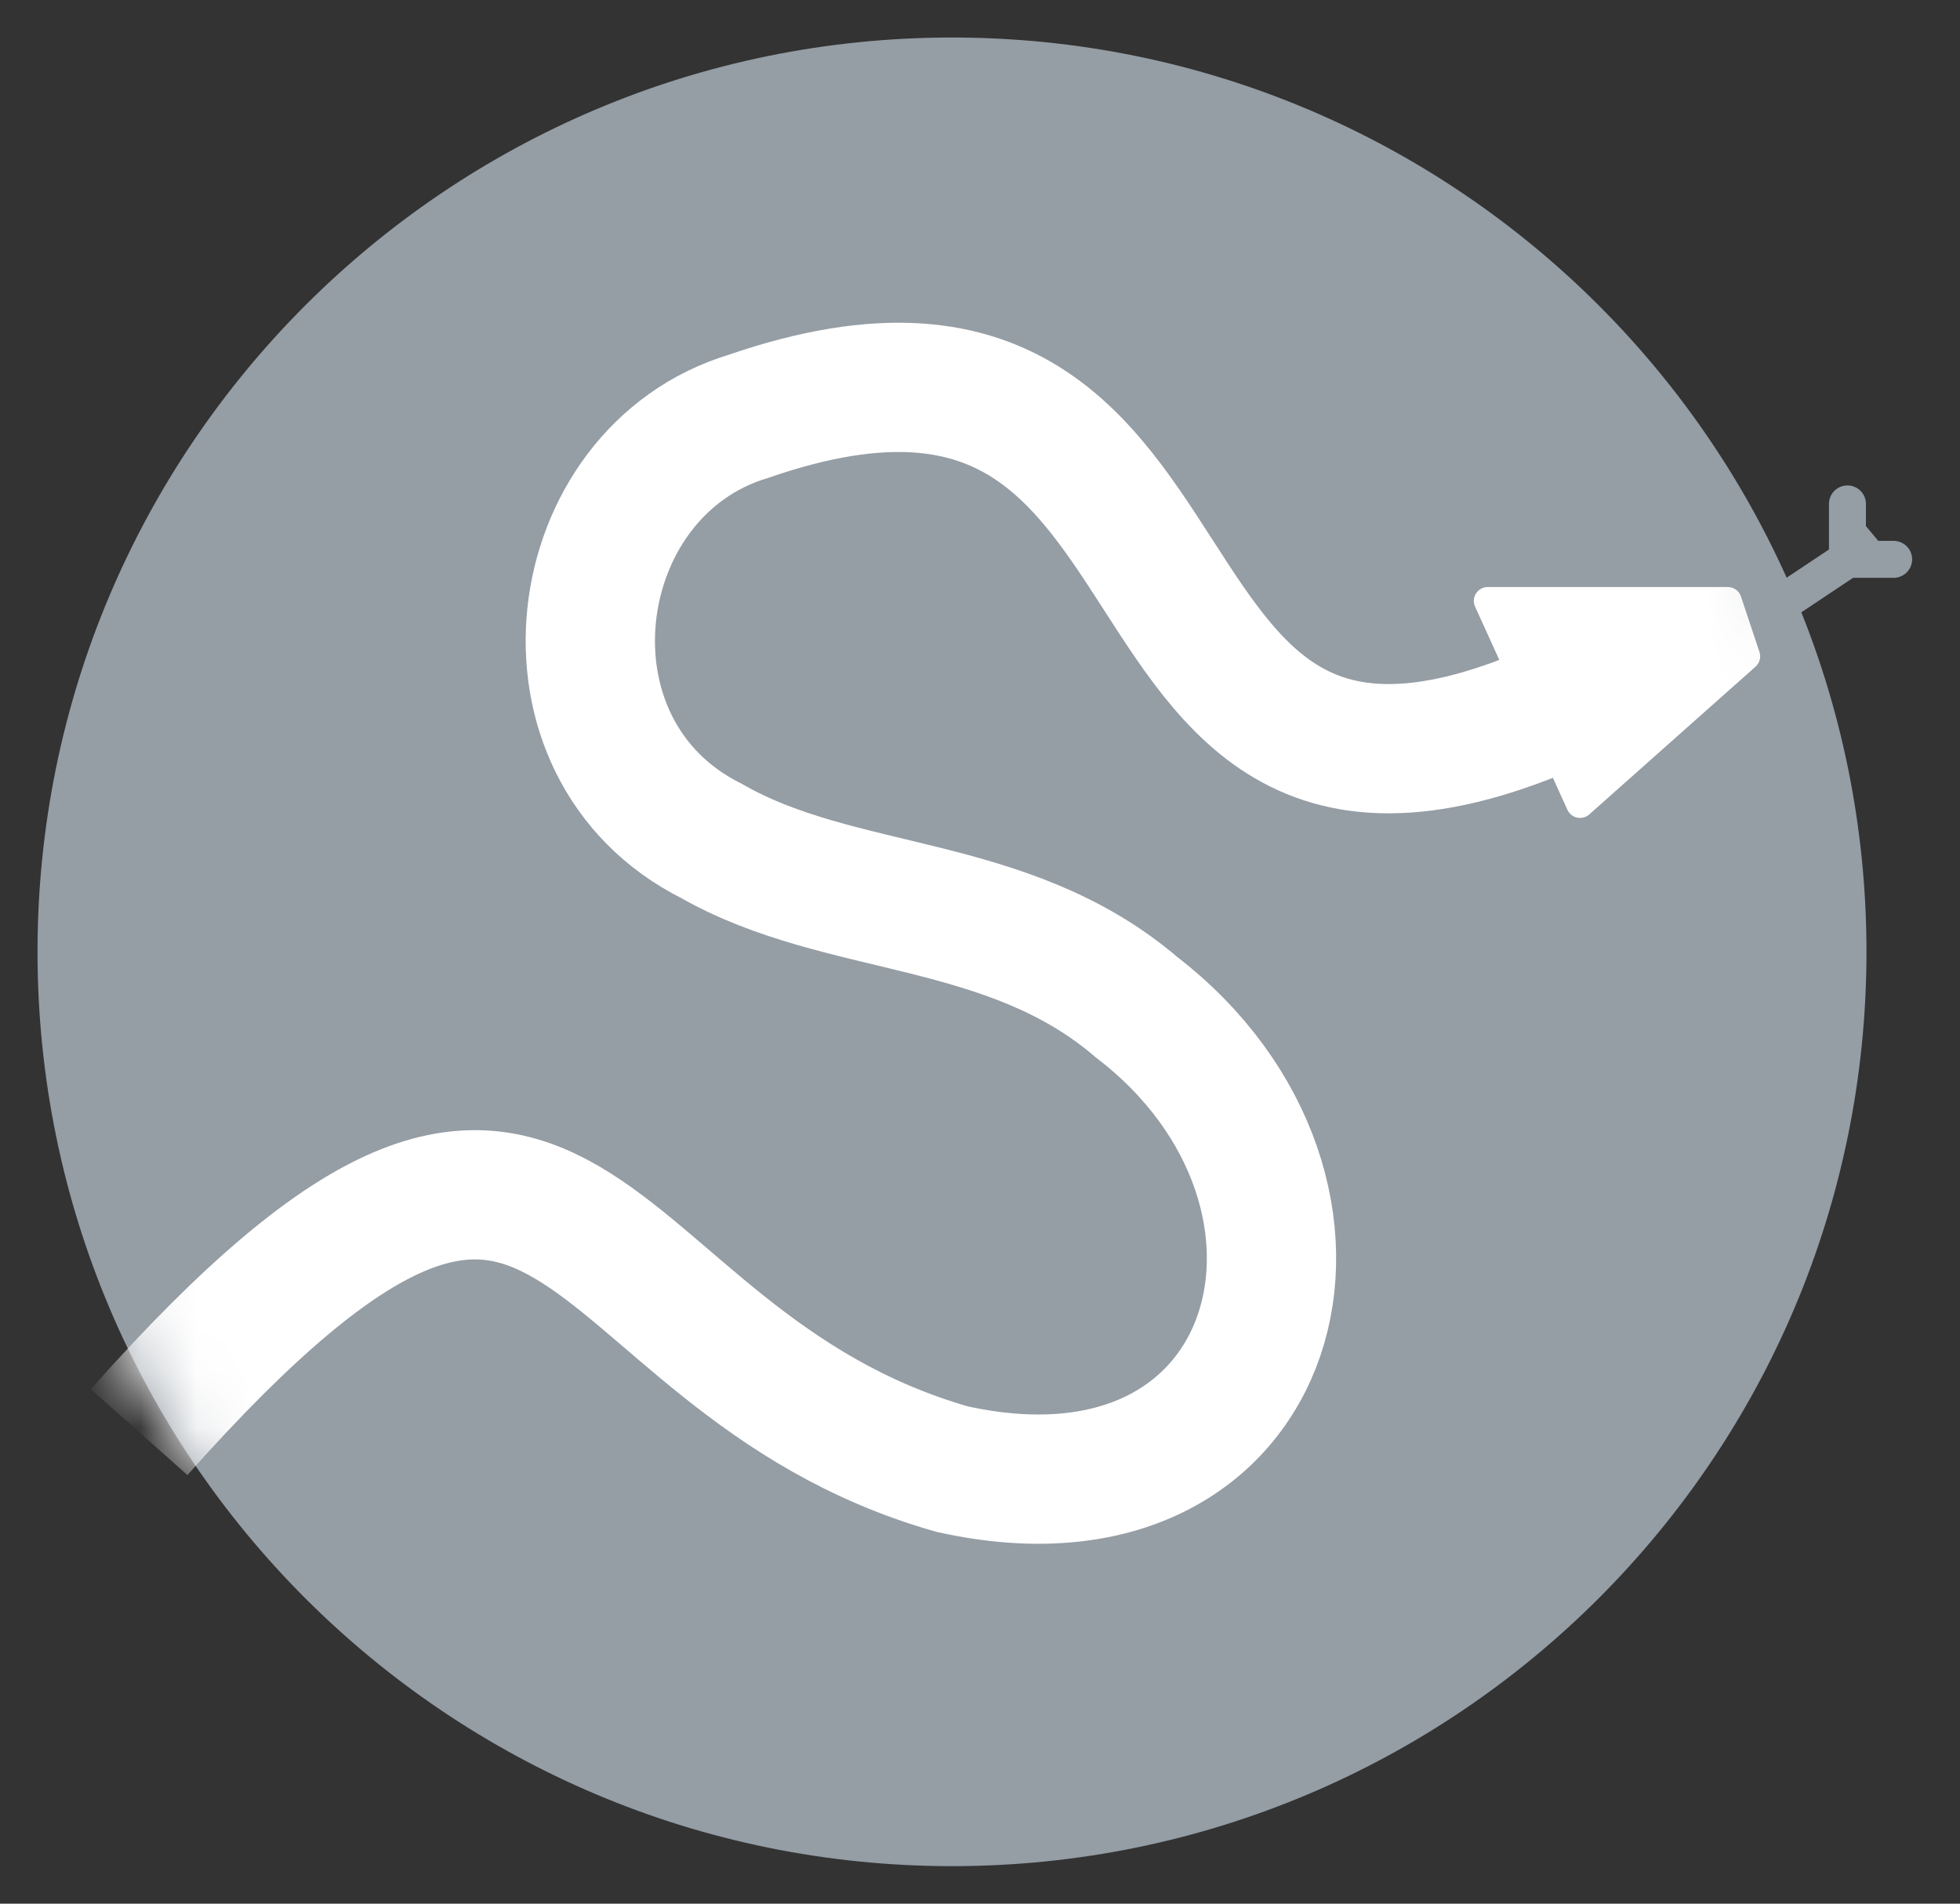 <svg fill="none" height="34" viewBox="0 0 35 34" width="35" xmlns="http://www.w3.org/2000/svg" xmlns:xlink="http://www.w3.org/1999/xlink"><rect x="0" y="0" width="35" height="34" fill="#333333" stroke="none"/><mask id="a" height="34" maskUnits="userSpaceOnUse" width="34" x="0" y="0"><path d="m17 33c8.837 0 16-7.163 16-16 0-8.837-7.163-16-16-16-8.837 0-16 7.163-16 16 0 8.837 7.163 16 16 16z" fill="#1b1f23" stroke="#1b1f23" stroke-width=".66"/></mask><path d="m17 33c8.837 0 16-7.163 16-16 0-8.837-7.163-16-16-16-8.837 0-16 7.163-16 16 0 8.837 7.163 16 16 16z" fill="#959da5" stroke="#959da5" stroke-width=".66"/><path d="m32 10.649.99-.66zm.99-1.649v.99h.825" fill="#959da5"/><path d="m32.99 9v.99h.825m-1.814.66.99-.66z" stroke="#959da5" stroke-linecap="round" stroke-linejoin="round" stroke-width=".66"/><g mask="url(#a)" stroke="#fff"><path d="m2.484 25.578c7.918-8.907 7.588-1.32 14.515.66 5.938 1.32 7.588-4.949 3.299-8.247-2.309-1.979-5.278-1.649-7.588-2.969-3.299-1.649-2.639-6.598.66-7.588 9.567-3.299 5.278 10.557 16.165 4.289" stroke-width="2.309"/><path d="m26.566 10.732 1.649 3.629 2.969-2.639-.33-.99z" fill="#fff" stroke-linejoin="round" stroke-width=".495"/></g></svg>